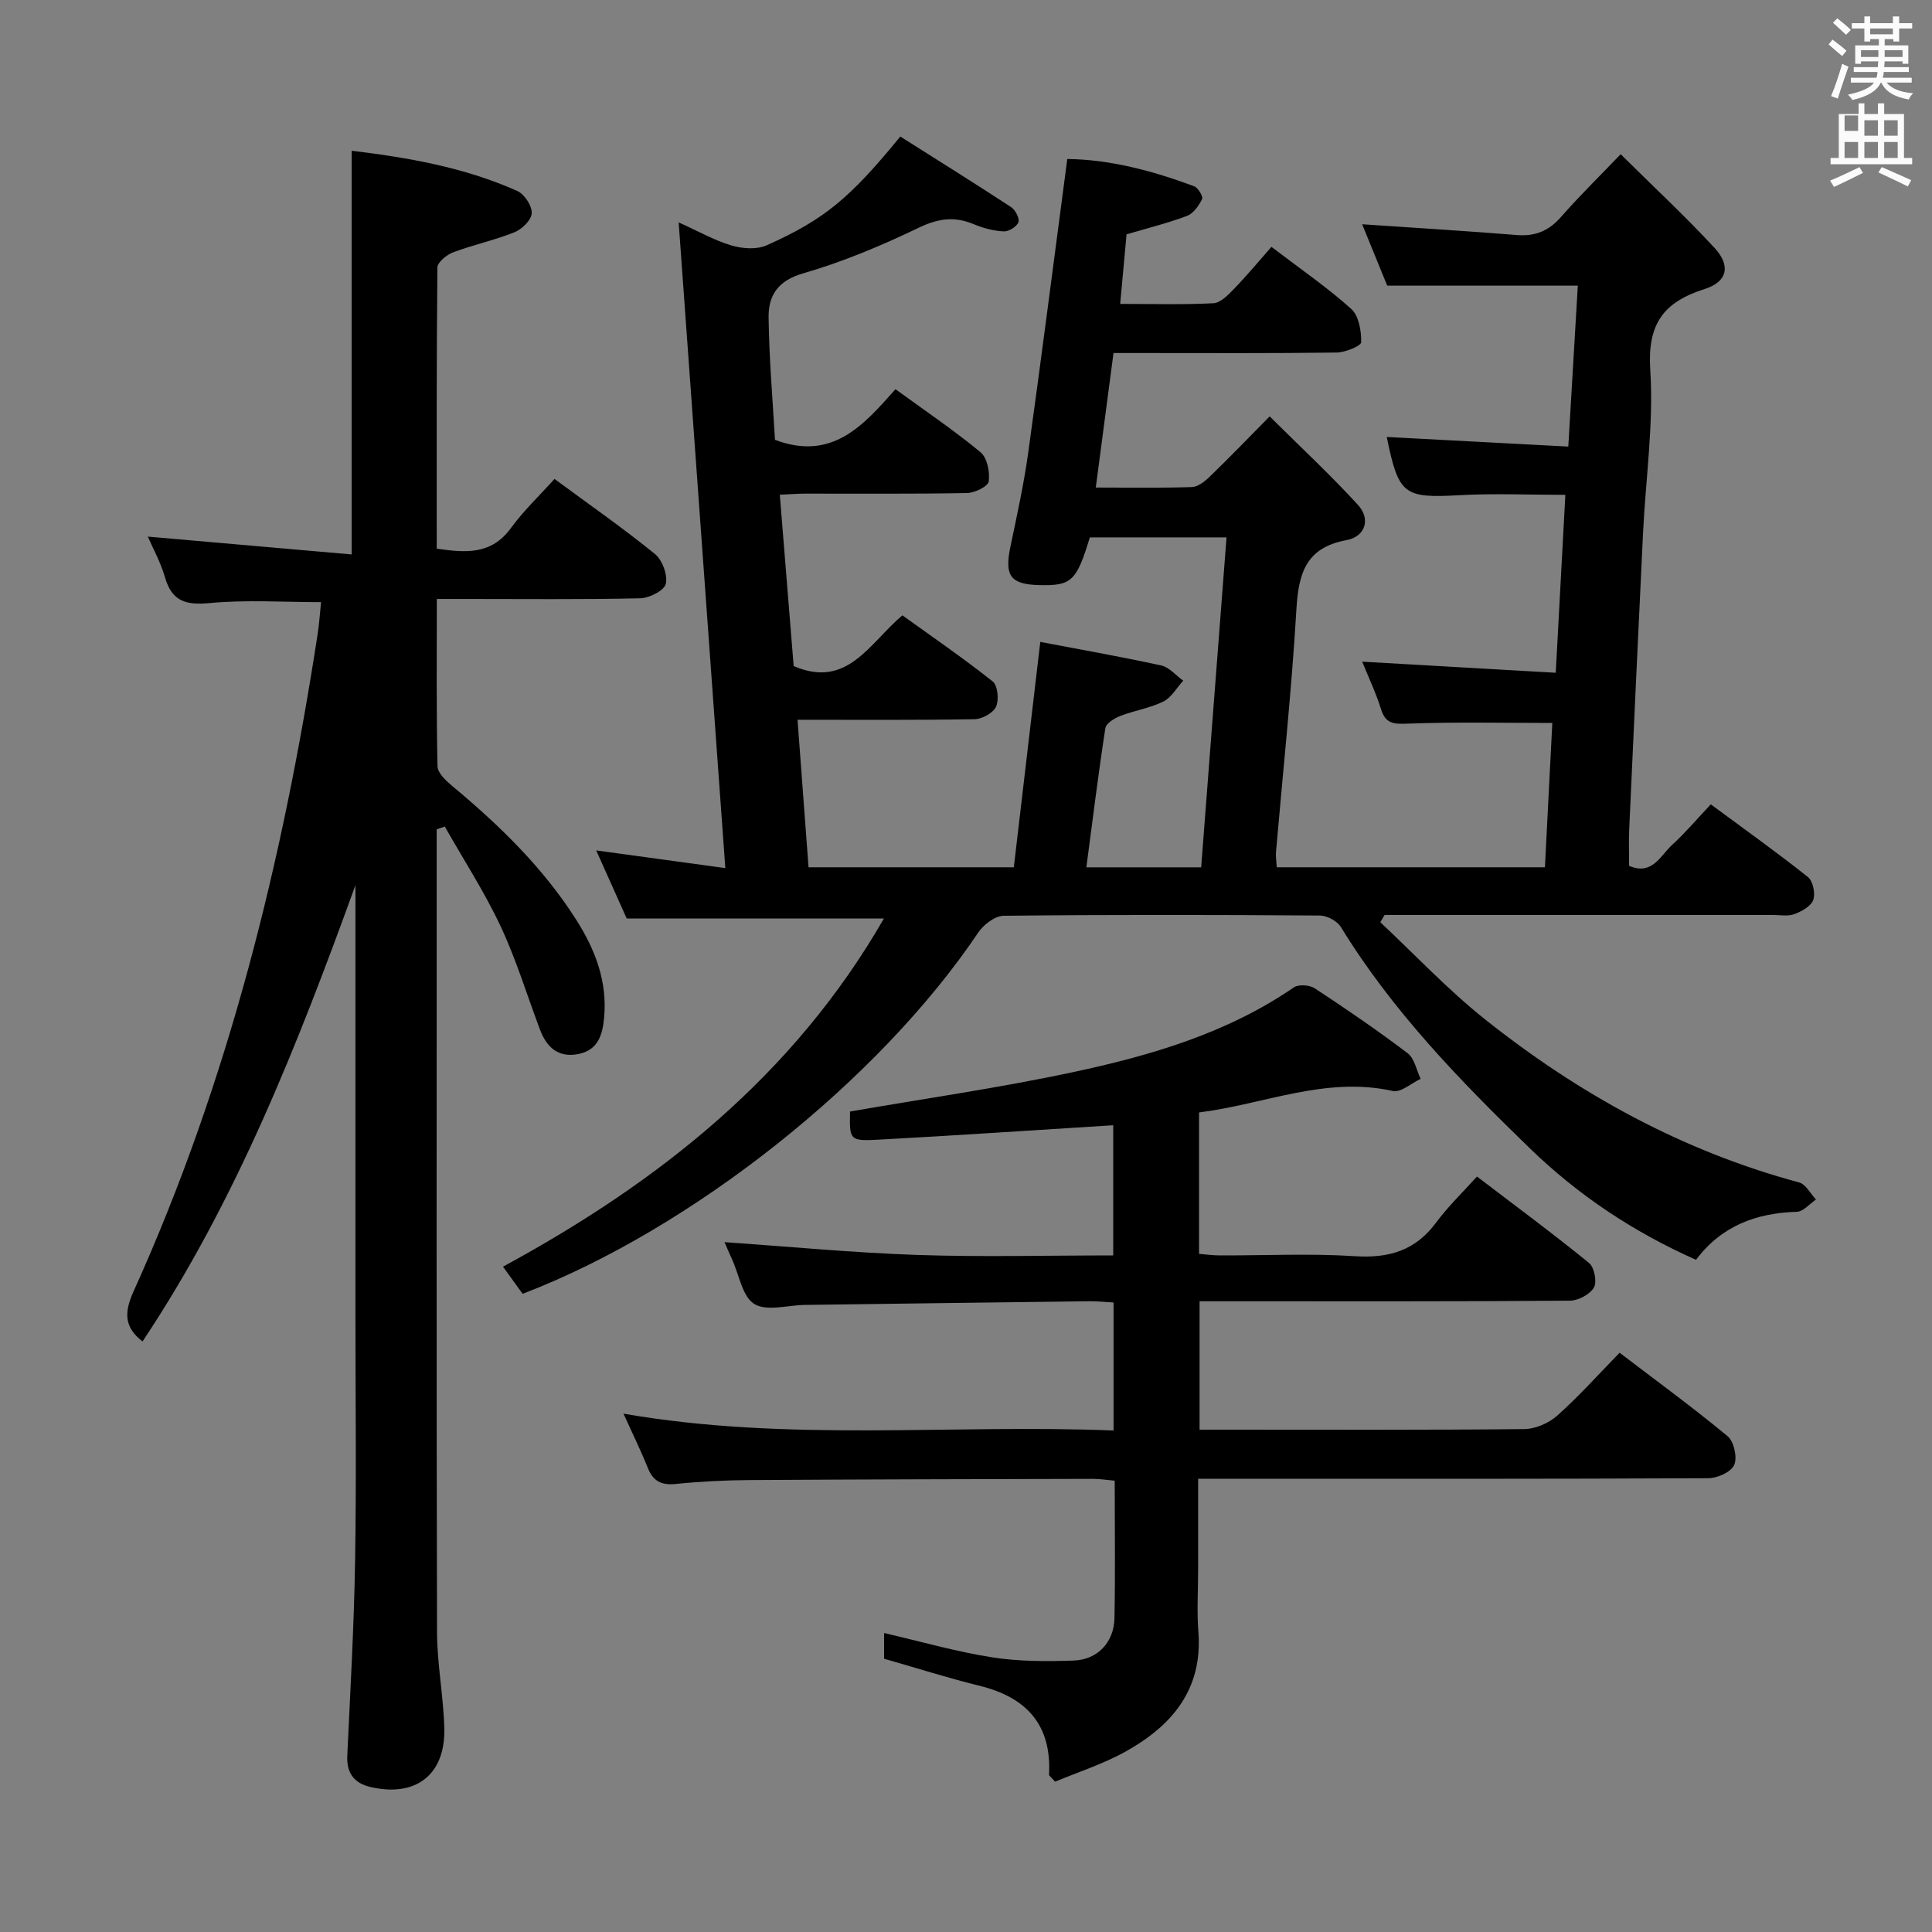 <svg enable-background="new 0 0 400 400" viewBox="0 0 400 400" xmlns="http://www.w3.org/2000/svg"><rect x="0" y="0" width="400" height="400" fill="#808080" stroke="none"/><path d="m378.6 9.2.8-1c.9.7 1.9 1.4 2.9 2.3l-.9 1.1c-1.1-.9-2-1.7-2.8-2.4zm.5 10.7c.9-2.1 1.6-4.3 2.3-6.7.4.2.8.4 1.3.6-.7 2.1-1.5 4.3-2.2 6.6zm.4-15.2.9-.9c1 .8 2 1.6 2.8 2.4l-1 1c-1-.9-1.9-1.8-2.7-2.5zm12.5-1.3h1.2v1.4h2.7v1.1h-2.7v2.7h-1.2v-.5h-1.8v1.3h4.9v3.8h-1.2v-.5h-3.7c0 .4-.1.9-.1 1.2h5.1v1h-5.2c0 .5-.1.9-.2 1.2h6v1h-5.2c1.1 1.3 2.9 2 5.5 2.2-.4.4-.7.8-.9 1.3-2.9-.5-4.8-1.6-5.7-3.5h-.1c-.8 1.7-2.7 2.9-5.9 3.6-.2-.4-.6-.8-.9-1.1 2.8-.6 4.6-1.4 5.4-2.5h-4.8v-1h5.3c.1-.3.2-.7.2-1.2h-4.9v-1h5c0-.4 0-.8.1-1.2h-3.6v.5h-1.2v-3.8h4.9v-1.3h-1.8v.5h-1.2v-2.7h-2.6v-1.1h2.6v-1.4h1.2v1.4h4.7v-1.4zm-6.7 8.4h3.6c0-.4 0-.9 0-1.4h-3.6zm1.9-4.7h4.7v-1.2h-4.7zm6.7 3.3h-3.7v1.4h3.7z" fill="#fafbfa"/><path d="m384.7 21.4h1.3v2.2h2.8v-2.2h1.3v2.2h4.1v9.1h1.7v1.3h-16.9v-1.3h1.7v-9.1h4.1v-2.2zm.3 13.2.7 1.2c-1.8.9-3.8 1.9-6 2.9-.2-.4-.5-.8-.8-1.3 2.4-1 4.4-2 6.1-2.8zm-3.1-7.5h2.8v-3.2h-2.8v4.2zm0 5.6h2.8v-3.3h-2.8zm4.1-4.6h2.8v-3.2h-2.8zm0 4.6h2.8v-3.3h-2.8zm3.6 1.9c2.1.9 4.1 1.8 6.1 2.7l-.7 1.3c-2.2-1.1-4.2-2-6.1-2.9zm3.3-9.7h-2.8v3.2h2.8zm-2.8 7.8h2.8v-3.3h-2.8z" fill="#fafbfa"/><g fill="#010000"><path d="m108.2 267.87c-1.36-1.89-2.52-3.49-4.06-5.62 32.28-17.52 60.16-39.57 78.87-72.09-17.64 0-34.95 0-53.26 0-1.71-3.81-3.84-8.58-6.31-14.09 9.06 1.24 17.45 2.39 26.73 3.66-3.22-44.61-6.4-88.61-9.66-133.69 4.18 1.88 7.43 3.75 10.93 4.78 2.26.67 5.23.89 7.28-.03 11.98-5.33 17.27-9.8 27.68-22.52 7.6 4.81 15.32 9.62 22.94 14.61.88.58 1.8 2.35 1.51 3.13-.34.92-2 1.95-3.04 1.9-2.09-.11-4.25-.67-6.19-1.49-3.97-1.66-7.34-1.22-11.34.7-7.75 3.72-15.77 7.1-24.01 9.48-5.26 1.52-7.2 4.62-7.14 9.13.11 8.61.86 17.22 1.32 25.33 11.91 4.5 18.39-3.11 24.95-10.48 6.17 4.49 12.1 8.5 17.6 13.04 1.39 1.15 1.97 4.09 1.71 6.05-.13 1.02-2.9 2.38-4.49 2.41-11.16.21-22.33.1-33.49.12-1.61 0-3.22.14-5.28.23.98 12.13 1.93 23.83 2.87 35.47 11.12 4.79 15.63-4.69 22.51-10.5 6.24 4.49 12.63 8.87 18.69 13.68 1.05.83 1.34 3.82.7 5.23-.59 1.31-2.89 2.57-4.45 2.59-11.97.21-23.95.12-36.65.12.77 10.34 1.52 20.31 2.28 30.54h42.5c1.8-15.31 3.59-30.58 5.48-46.66 8.31 1.58 16.72 3.06 25.05 4.88 1.66.36 3.03 2.07 4.54 3.15-1.35 1.48-2.45 3.49-4.12 4.32-2.79 1.37-6 1.85-8.93 2.99-1.21.47-2.92 1.53-3.07 2.53-1.46 9.47-2.63 18.98-3.93 28.8h23.77c1.75-22.83 3.49-45.42 5.25-68.31-9.77 0-19.05 0-28.3 0-2.77 9.09-3.78 10.04-10.47 9.88-5.96-.15-7.23-1.93-5.99-7.88 1.36-6.49 2.79-12.97 3.7-19.53 2.79-20.05 5.35-40.14 8.09-60.81 8.75.09 17.61 2.41 26.27 5.65.82.31 1.9 2.13 1.64 2.65-.67 1.37-1.8 2.98-3.13 3.48-4 1.51-8.18 2.54-12.51 3.82-.42 4.58-.84 9.16-1.32 14.4 6.77 0 13.05.19 19.31-.14 1.49-.08 3.07-1.74 4.28-2.99 2.65-2.74 5.08-5.67 7.73-8.68 6.12 4.67 11.61 8.43 16.52 12.85 1.57 1.41 2.1 4.55 2.06 6.89-.01.77-3.29 2.11-5.09 2.14-13.5.18-26.99.1-40.49.1-1.8 0-3.61 0-5.7 0-1.23 9.36-2.42 18.32-3.67 27.85 6.98 0 13.44.12 19.9-.1 1.26-.04 2.67-1.16 3.68-2.14 3.95-3.82 7.76-7.77 12.42-12.49 6.23 6.19 12.51 12.02 18.27 18.31 2.74 2.99 1.48 6.6-2.36 7.31-8.47 1.55-9.94 6.94-10.38 14.42-.99 16.75-2.78 33.45-4.22 50.17-.08.95.09 1.92.16 3.14h55.52c.52-10.08 1.02-19.98 1.53-29.88-10.07 0-20-.23-29.91.14-2.91.11-4.6.08-5.56-3.01-1.02-3.29-2.52-6.44-3.89-9.82 13.29.76 26.31 1.51 40.07 2.3.68-12.65 1.32-24.51 1.99-36.84-7.65 0-14.76-.32-21.84.07-11.63.64-12.67-.01-15.14-12.05 12.35.65 24.73 1.31 37.59 1.99.69-11.64 1.33-22.49 1.97-33.32-13.09 0-25.83 0-39.46 0-1.48-3.62-3.32-8.14-5.19-12.71 10.9.74 21.46 1.38 32.02 2.23 3.81.31 6.64-.86 9.17-3.76 3.71-4.25 7.77-8.21 12.33-12.97 6.83 6.76 13.39 12.85 19.44 19.4 3.38 3.65 2.72 7-2.05 8.51-8.59 2.72-11.87 7.28-11.26 16.74.72 11.2-.95 22.54-1.5 33.83-.99 20.43-1.93 40.86-2.86 61.29-.11 2.47-.02 4.96-.02 7.56 4.78 2.08 6.48-2.12 8.93-4.36 2.69-2.46 5.07-5.28 7.98-8.37 6.95 5.14 13.66 9.92 20.11 15.05 1.05.83 1.58 3.42 1.1 4.75-.47 1.31-2.41 2.37-3.93 2.94-1.32.49-2.96.16-4.46.16-25 0-49.99 0-74.99 0-1.79 0-3.57 0-5.36 0-.3.5-.59 1-.89 1.51 7.19 6.73 13.97 13.97 21.65 20.08 19.43 15.47 40.88 27.29 65.05 33.79 1.39.37 2.35 2.32 3.5 3.54-1.32.89-2.62 2.5-3.97 2.54-8.43.25-15.61 2.93-20.87 9.94-12.97-5.76-24.39-13.38-34.39-23.07-14.48-14.03-28.5-28.47-39.13-45.82-.76-1.25-2.85-2.38-4.33-2.39-21.83-.15-43.66-.19-65.49.05-1.79.02-4.15 1.82-5.26 3.46-20.46 30.49-59.22 61.39-94.34 74.81z"/><path d="m90.41 171.7v5.27c0 53.65-.06 107.3.07 160.94.02 6.62 1.33 13.23 1.51 19.86.26 9.65-5.88 14.4-15.29 12.21-3.39-.79-4.97-2.88-4.8-6.49.63-13.45 1.4-26.91 1.62-40.37.28-16.99.07-33.99.07-50.98 0-27.82 0-55.65 0-83.47 0-1.8 0-3.6 0-5.4-11.93 32.9-24.62 65.27-44.08 94.46-3.77-2.9-3.86-5.93-1.87-10.34 19.65-43.42 30.93-89.23 38.13-136.15.33-2.13.46-4.29.7-6.57-7.69 0-15.44-.53-23.08.19-4.94.46-7.79-.36-9.23-5.33-.89-3.09-2.49-5.98-3.55-8.43 14.11 1.23 28.09 2.46 42.2 3.69 0-28.4 0-55.75 0-83.58 11.39 1.38 23.21 3.37 34.29 8.33 1.47.66 3.05 3.05 2.99 4.59-.05 1.4-2.01 3.33-3.56 3.95-4.13 1.66-8.54 2.59-12.72 4.16-1.33.5-3.23 2.05-3.25 3.14-.2 19.3-.14 38.61-.14 58.21 6.03.88 11.31 1.3 15.36-4.26 2.63-3.6 5.92-6.72 9.02-10.17 7.56 5.57 14.39 10.32 20.82 15.56 1.52 1.24 2.65 4.34 2.22 6.17-.32 1.38-3.41 2.94-5.3 2.98-11.99.27-23.99.14-35.98.14-1.82 0-3.64 0-6.12 0 0 11.74-.11 23.19.14 34.63.03 1.42 1.79 3.04 3.11 4.14 9.77 8.14 18.81 16.92 25.67 27.74 3.92 6.18 6.42 12.76 5.71 20.24-.33 3.5-1.25 6.65-5.3 7.46-4.21.84-6.6-1.4-7.98-5.07-2.7-7.15-4.92-14.52-8.16-21.41-3.34-7.11-7.66-13.76-11.54-20.61-.56.19-1.12.38-1.68.57z"/><path d="m248.25 230.32v29.28c1.42.11 2.85.32 4.27.32 9.33.03 18.69-.44 27.98.16 7.06.46 12.54-1.16 16.83-6.96 2.46-3.33 5.49-6.23 8.46-9.53 8.29 6.32 15.9 11.94 23.21 17.9 1.09.89 1.68 3.92 1 5.08-.84 1.43-3.24 2.71-4.98 2.72-22.99.18-45.99.12-68.98.12-2.47 0-4.93 0-7.68 0v26.59h4.7c20.83 0 41.66.09 62.49-.12 2.33-.02 5.11-1.23 6.87-2.8 4.46-3.97 8.46-8.46 12.9-13.01 7.73 5.9 15.24 11.37 22.37 17.29 1.31 1.09 2.04 4.39 1.36 5.94-.63 1.46-3.47 2.74-5.35 2.75-32.99.16-65.99.12-98.98.12-1.97 0-3.94 0-6.66 0v18.66c0 4.33-.28 8.69.05 12.99.94 11.95-5.46 19.46-15.03 24.8-4.7 2.62-9.94 4.29-14.64 6.26-.87-1-1.26-1.24-1.25-1.45.56-10.32-4.64-16-14.36-18.4-6.57-1.62-13.04-3.68-19.79-5.61 0-1.61 0-3.38 0-5.32 7.61 1.76 14.9 3.86 22.35 5.03 5.54.87 11.28.87 16.9.67 4.99-.18 8.35-3.81 8.45-8.8.18-9.32.05-18.64.05-28.44-1.66-.14-3.08-.38-4.5-.38-23.66.06-47.32.1-70.98.25-5.15.03-10.31.29-15.44.81-2.98.3-4.66-.6-5.76-3.35-1.41-3.53-3.1-6.95-5.03-11.21 34.02 5.92 67.66 2.14 101.47 3.49 0-9.19 0-17.62 0-26.5-1.75-.1-3.37-.28-4.99-.26-19.64.23-39.28.5-58.92.76-3.56.05-7.88 1.38-10.46-.19-2.47-1.5-3.13-5.98-4.58-9.16-.61-1.35-1.19-2.71-1.6-3.65 13.27.92 26.53 2.19 39.81 2.65 13.44.46 26.91.1 40.67.1 0-9.37 0-18.26 0-26.95-16.37 1.02-32.42 2.11-48.48 2.98-6.12.33-6.13.11-6.01-5.82 15.46-2.69 30.89-4.89 46.1-8.14 16.11-3.44 31.92-8.04 45.8-17.57.98-.67 3.26-.5 4.33.21 6.53 4.29 12.99 8.71 19.22 13.43 1.42 1.08 1.82 3.5 2.69 5.31-1.93.89-4.1 2.88-5.75 2.51-13.93-3.11-26.69 2.77-40.13 4.44z"/></g></svg>